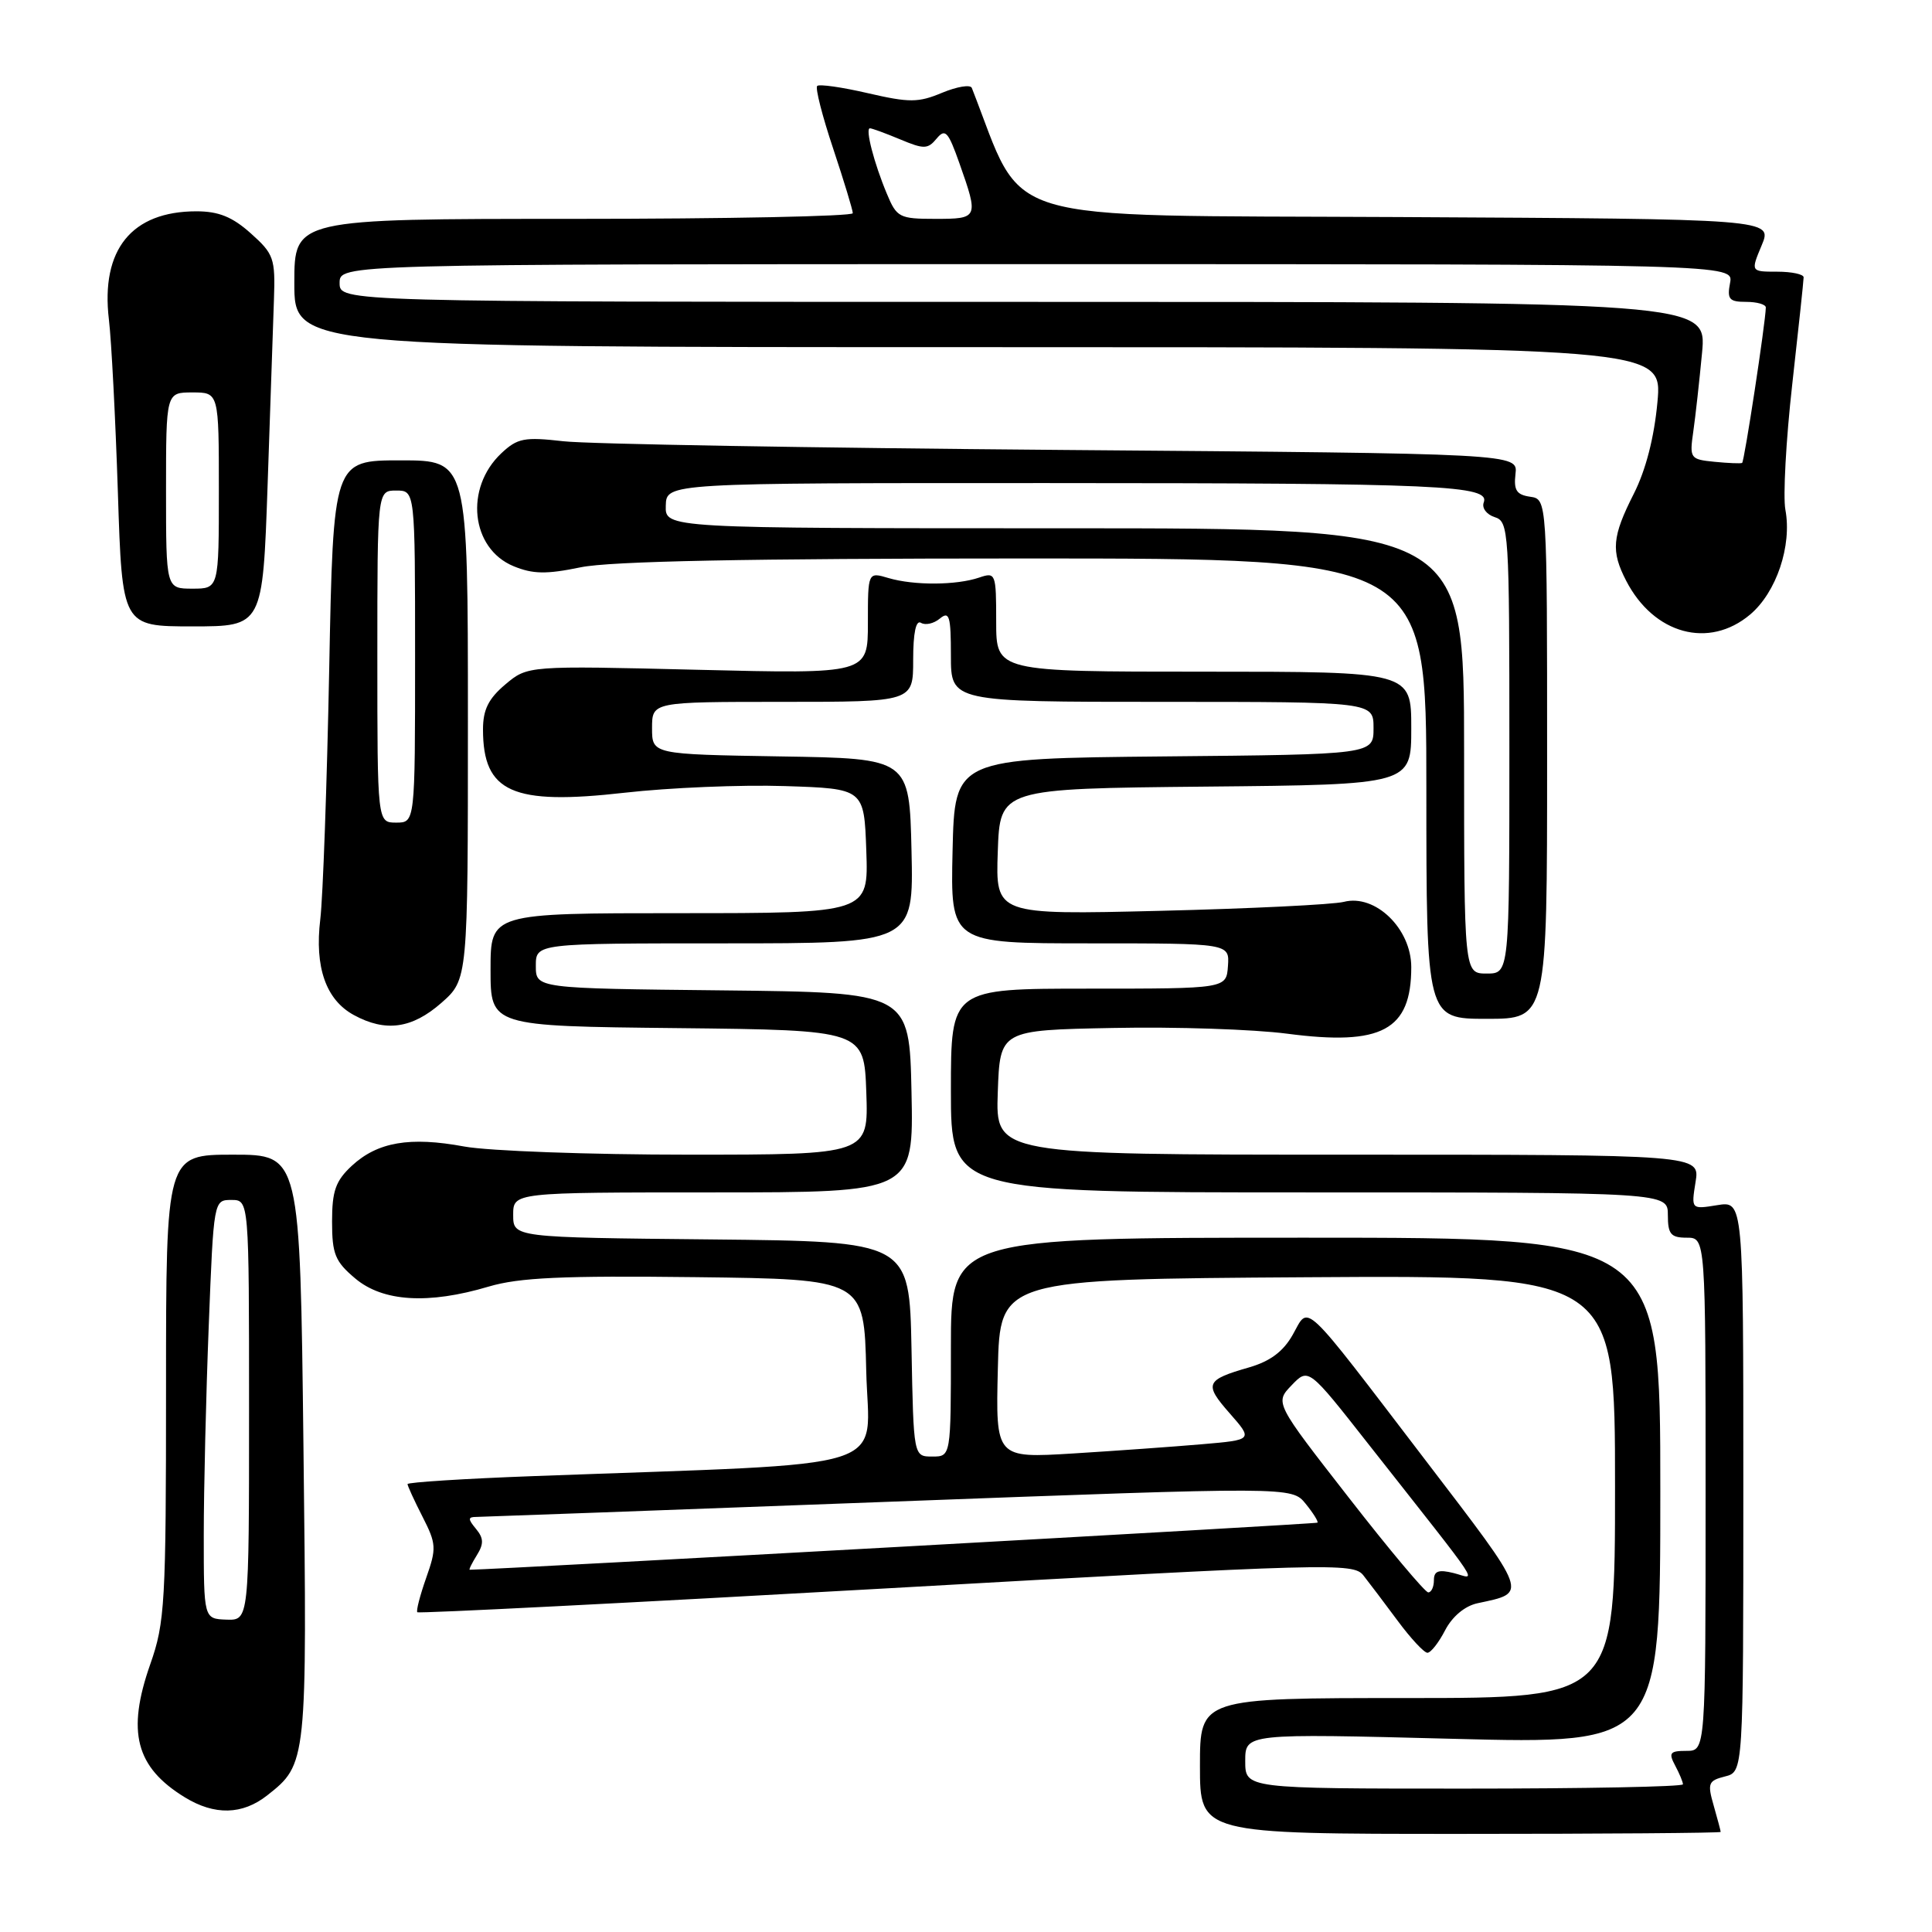 <?xml version="1.0" encoding="UTF-8" standalone="no"?>
<!DOCTYPE svg PUBLIC "-//W3C//DTD SVG 1.1//EN" "http://www.w3.org/Graphics/SVG/1.1/DTD/svg11.dtd" >
<svg xmlns="http://www.w3.org/2000/svg" xmlns:xlink="http://www.w3.org/1999/xlink" version="1.1" viewBox="0 0 256 256">
 <g >
 <path fill="currentColor"
d=" M 228.00 242.74 C 228.00 242.60 227.58 241.03 227.07 239.24 C 226.22 236.29 226.36 235.95 228.57 235.39 C 231.00 234.78 231.00 234.78 231.00 196.95 C 231.00 159.13 231.00 159.13 227.54 159.69 C 224.09 160.25 224.09 160.25 224.67 156.62 C 225.26 153.00 225.26 153.00 178.59 153.00 C 131.92 153.00 131.92 153.00 132.21 144.75 C 132.50 136.50 132.50 136.50 147.50 136.21 C 155.75 136.04 166.13 136.39 170.56 136.97 C 183.10 138.61 187.00 136.52 187.00 128.15 C 187.00 123.05 182.23 118.43 178.07 119.50 C 176.66 119.86 165.69 120.40 153.71 120.69 C 131.92 121.22 131.92 121.22 132.21 112.86 C 132.50 104.50 132.50 104.50 159.75 104.23 C 187.00 103.97 187.00 103.97 187.00 96.48 C 187.00 89.00 187.00 89.00 159.50 89.00 C 132.00 89.00 132.00 89.00 132.00 82.38 C 132.00 75.96 131.93 75.79 129.75 76.53 C 126.73 77.56 121.12 77.59 117.75 76.60 C 115.00 75.78 115.00 75.78 115.00 82.54 C 115.00 89.30 115.00 89.30 92.46 88.75 C 69.92 88.20 69.92 88.20 66.96 90.69 C 64.73 92.57 64.00 94.03 64.00 96.65 C 64.00 105.00 67.88 106.73 82.77 105.04 C 88.67 104.37 98.22 103.97 104.00 104.16 C 114.50 104.50 114.50 104.50 114.79 112.75 C 115.08 121.00 115.08 121.00 90.04 121.00 C 65.00 121.00 65.00 121.00 65.00 128.48 C 65.00 135.97 65.00 135.97 89.75 136.23 C 114.50 136.50 114.50 136.50 114.79 144.75 C 115.08 153.00 115.08 153.00 91.22 153.00 C 78.10 153.00 64.74 152.51 61.52 151.92 C 54.30 150.58 50.03 151.32 46.62 154.47 C 44.47 156.47 44.00 157.80 44.00 161.86 C 44.00 166.17 44.40 167.16 47.08 169.41 C 50.74 172.49 56.76 172.86 64.75 170.48 C 68.80 169.28 74.52 169.02 92.18 169.23 C 114.50 169.50 114.50 169.50 114.78 181.64 C 115.09 195.23 119.71 193.77 70.75 195.59 C 61.54 195.93 54.00 196.41 54.00 196.65 C 54.00 196.88 54.89 198.83 55.98 200.96 C 57.82 204.57 57.86 205.15 56.47 209.08 C 55.65 211.41 55.12 213.46 55.30 213.63 C 55.48 213.81 83.44 212.39 117.44 210.47 C 176.33 207.14 179.33 207.06 180.65 208.74 C 181.41 209.71 183.46 212.41 185.19 214.75 C 186.92 217.09 188.70 219.00 189.14 219.00 C 189.59 219.00 190.64 217.66 191.49 216.01 C 192.44 214.19 194.10 212.80 195.77 212.44 C 202.48 211.00 202.69 211.56 188.89 193.50 C 172.25 171.73 173.52 172.92 171.30 176.85 C 170.04 179.09 168.30 180.38 165.50 181.19 C 159.73 182.85 159.51 183.37 162.94 187.27 C 166.03 190.79 166.03 190.79 159.26 191.37 C 155.54 191.69 147.87 192.24 142.22 192.59 C 131.93 193.22 131.93 193.22 132.22 181.36 C 132.50 169.50 132.50 169.50 173.25 169.24 C 214.00 168.98 214.00 168.98 214.00 196.99 C 214.00 225.00 214.00 225.00 186.50 225.00 C 159.00 225.00 159.00 225.00 159.00 234.00 C 159.00 243.00 159.00 243.00 193.50 243.00 C 212.47 243.00 228.00 242.88 228.00 242.74 Z  M 35.39 237.91 C 40.69 233.74 40.70 233.61 40.21 191.75 C 39.76 153.00 39.76 153.00 30.88 153.00 C 22.00 153.00 22.00 153.00 22.00 183.78 C 22.00 212.46 21.86 214.98 19.91 220.52 C 16.76 229.49 17.98 234.17 24.50 238.16 C 28.44 240.57 32.11 240.48 35.39 237.91 Z  M 58.47 132.90 C 62.00 129.79 62.00 129.79 62.00 95.40 C 62.00 61.00 62.00 61.00 53.08 61.00 C 44.16 61.00 44.16 61.00 43.62 88.75 C 43.32 104.01 42.79 118.89 42.44 121.80 C 41.67 128.17 43.19 132.49 46.89 134.50 C 51.09 136.79 54.59 136.30 58.47 132.90 Z  M 205.00 100.57 C 205.00 66.14 205.00 66.14 202.75 65.82 C 200.95 65.56 200.56 64.96 200.81 62.80 C 201.13 60.10 201.13 60.10 140.81 59.62 C 107.64 59.35 77.88 58.84 74.67 58.47 C 69.48 57.88 68.57 58.05 66.43 60.06 C 61.53 64.67 62.39 72.68 68.04 75.02 C 70.61 76.08 72.39 76.11 76.94 75.17 C 80.87 74.36 98.99 74.00 135.81 74.00 C 189.00 74.00 189.00 74.00 189.00 104.50 C 189.00 135.00 189.00 135.00 197.00 135.00 C 205.00 135.00 205.00 135.00 205.00 100.57 Z  M 231.90 81.43 C 235.38 78.50 237.47 72.30 236.57 67.53 C 236.25 65.79 236.65 58.33 237.48 50.94 C 238.31 43.55 238.99 37.16 238.99 36.75 C 239.00 36.34 237.42 36.00 235.49 36.00 C 231.97 36.00 231.97 36.00 233.43 32.51 C 234.89 29.02 234.89 29.02 185.20 28.76 C 131.01 28.48 135.96 29.98 128.77 11.65 C 128.58 11.18 126.82 11.47 124.84 12.29 C 121.69 13.61 120.51 13.62 115.01 12.35 C 111.57 11.55 108.54 11.12 108.28 11.39 C 108.01 11.66 108.96 15.39 110.40 19.69 C 111.83 23.99 113.00 27.84 113.00 28.25 C 113.00 28.66 96.35 29.00 76.00 29.00 C 39.00 29.00 39.00 29.00 39.00 37.50 C 39.00 46.00 39.00 46.00 129.64 46.00 C 220.28 46.00 220.28 46.00 219.62 53.27 C 219.19 57.96 218.08 62.29 216.48 65.44 C 213.61 71.11 213.44 73.02 215.48 76.96 C 219.14 84.04 226.44 86.03 231.90 81.43 Z  M 35.46 64.25 C 35.82 53.94 36.20 42.88 36.30 39.67 C 36.49 34.23 36.28 33.64 33.23 30.92 C 30.80 28.74 28.97 28.00 26.03 28.00 C 17.44 28.00 13.33 33.08 14.43 42.34 C 14.77 45.18 15.30 55.49 15.62 65.25 C 16.19 83.00 16.19 83.00 25.50 83.00 C 34.81 83.00 34.81 83.00 35.46 64.25 Z  M 165.00 233.35 C 165.00 229.69 165.00 229.69 192.50 230.40 C 220.00 231.11 220.00 231.11 220.00 197.55 C 220.00 164.00 220.00 164.00 173.00 164.00 C 126.00 164.00 126.00 164.00 126.00 178.50 C 126.00 193.00 126.00 193.00 123.53 193.00 C 121.05 193.00 121.05 193.00 120.78 178.75 C 120.50 164.50 120.50 164.50 94.25 164.23 C 68.00 163.97 68.00 163.97 68.00 160.98 C 68.00 158.00 68.00 158.00 94.53 158.00 C 121.06 158.00 121.06 158.00 120.78 144.75 C 120.50 131.50 120.50 131.50 95.75 131.23 C 71.00 130.97 71.00 130.97 71.00 127.98 C 71.00 125.00 71.00 125.00 96.03 125.00 C 121.06 125.00 121.06 125.00 120.78 112.75 C 120.50 100.50 120.50 100.50 103.45 100.23 C 86.40 99.95 86.40 99.95 86.40 96.48 C 86.40 93.00 86.40 93.00 103.70 93.00 C 121.00 93.00 121.00 93.00 121.00 87.44 C 121.00 83.83 121.37 82.11 122.04 82.53 C 122.62 82.88 123.74 82.63 124.54 81.96 C 125.79 80.93 126.00 81.63 126.00 86.88 C 126.00 93.00 126.00 93.00 154.00 93.00 C 182.00 93.00 182.00 93.00 182.00 96.48 C 182.00 99.97 182.00 99.97 154.25 100.23 C 126.50 100.50 126.50 100.50 126.22 112.75 C 125.94 125.00 125.94 125.00 144.43 125.00 C 162.92 125.00 162.92 125.00 162.71 128.00 C 162.50 131.00 162.50 131.00 144.25 131.00 C 126.00 131.00 126.00 131.00 126.00 144.50 C 126.00 158.00 126.00 158.00 173.50 158.00 C 221.00 158.00 221.00 158.00 221.00 161.00 C 221.00 163.53 221.39 164.00 223.50 164.00 C 226.00 164.00 226.00 164.00 226.00 198.00 C 226.00 232.00 226.00 232.00 223.46 232.00 C 221.27 232.00 221.07 232.26 221.96 233.93 C 222.53 235.00 223.00 236.12 223.00 236.43 C 223.00 236.75 209.95 237.00 194.00 237.00 C 165.00 237.00 165.00 237.00 165.00 233.35 Z  M 178.71 198.43 C 168.92 185.87 168.92 185.87 171.15 183.55 C 173.38 181.23 173.38 181.23 181.34 191.37 C 196.99 211.26 195.62 209.19 192.62 208.44 C 190.61 207.94 190.00 208.16 190.00 209.39 C 190.00 210.28 189.66 211.00 189.25 211.00 C 188.84 211.00 184.09 205.35 178.71 198.43 Z  M 63.18 206.08 C 64.12 204.57 64.10 203.83 63.07 202.58 C 61.98 201.27 61.99 201.00 63.13 201.00 C 63.88 200.99 88.50 200.09 117.84 198.99 C 171.17 196.99 171.17 196.99 173.00 199.25 C 174.01 200.49 174.71 201.62 174.57 201.76 C 174.39 201.94 66.19 207.95 62.24 208.00 C 62.10 208.00 62.52 207.14 63.18 206.08 Z  M 27.00 203.41 C 27.00 197.31 27.30 184.82 27.66 175.66 C 28.31 159.04 28.32 159.00 30.66 159.00 C 33.00 159.00 33.00 159.00 33.00 186.86 C 33.00 214.71 33.00 214.71 30.00 214.61 C 27.00 214.50 27.00 214.50 27.00 203.41 Z  M 50.00 87.00 C 50.00 65.00 50.00 65.00 52.50 65.00 C 55.00 65.00 55.00 65.00 55.00 87.00 C 55.00 109.00 55.00 109.00 52.50 109.00 C 50.00 109.00 50.00 109.00 50.00 87.00 Z  M 194.00 99.50 C 194.00 70.00 194.00 70.00 141.07 70.00 C 88.13 70.00 88.13 70.00 88.22 67.00 C 88.30 64.00 88.30 64.00 138.90 64.01 C 191.11 64.02 197.48 64.31 196.60 66.59 C 196.33 67.31 196.98 68.18 198.05 68.52 C 199.93 69.11 200.00 70.27 200.00 99.07 C 200.00 129.00 200.00 129.00 197.00 129.00 C 194.00 129.00 194.00 129.00 194.00 99.50 Z  M 227.17 61.19 C 223.95 60.87 223.86 60.74 224.37 57.18 C 224.66 55.16 225.18 50.46 225.53 46.75 C 226.16 40.00 226.16 40.00 135.58 40.00 C 45.00 40.00 45.00 40.00 45.00 37.50 C 45.00 35.00 45.00 35.00 137.36 35.00 C 229.72 35.00 229.72 35.00 229.24 37.50 C 228.83 39.65 229.13 40.00 231.38 40.00 C 232.82 40.00 233.99 40.34 233.98 40.75 C 233.93 42.85 231.13 61.18 230.84 61.34 C 230.65 61.44 229.00 61.37 227.17 61.19 Z  M 117.52 25.69 C 115.81 21.61 114.62 17.00 115.27 17.00 C 115.54 17.00 117.34 17.66 119.28 18.47 C 122.43 19.79 122.94 19.78 124.11 18.36 C 125.25 16.99 125.64 17.42 127.13 21.64 C 129.69 28.89 129.64 29.00 123.95 29.00 C 119.18 29.00 118.82 28.82 117.52 25.69 Z  M 22.00 65.00 C 22.00 52.00 22.00 52.00 25.50 52.00 C 29.00 52.00 29.00 52.00 29.00 65.00 C 29.00 78.00 29.00 78.00 25.50 78.00 C 22.00 78.00 22.00 78.00 22.00 65.00 Z "/>
</g>
</svg>